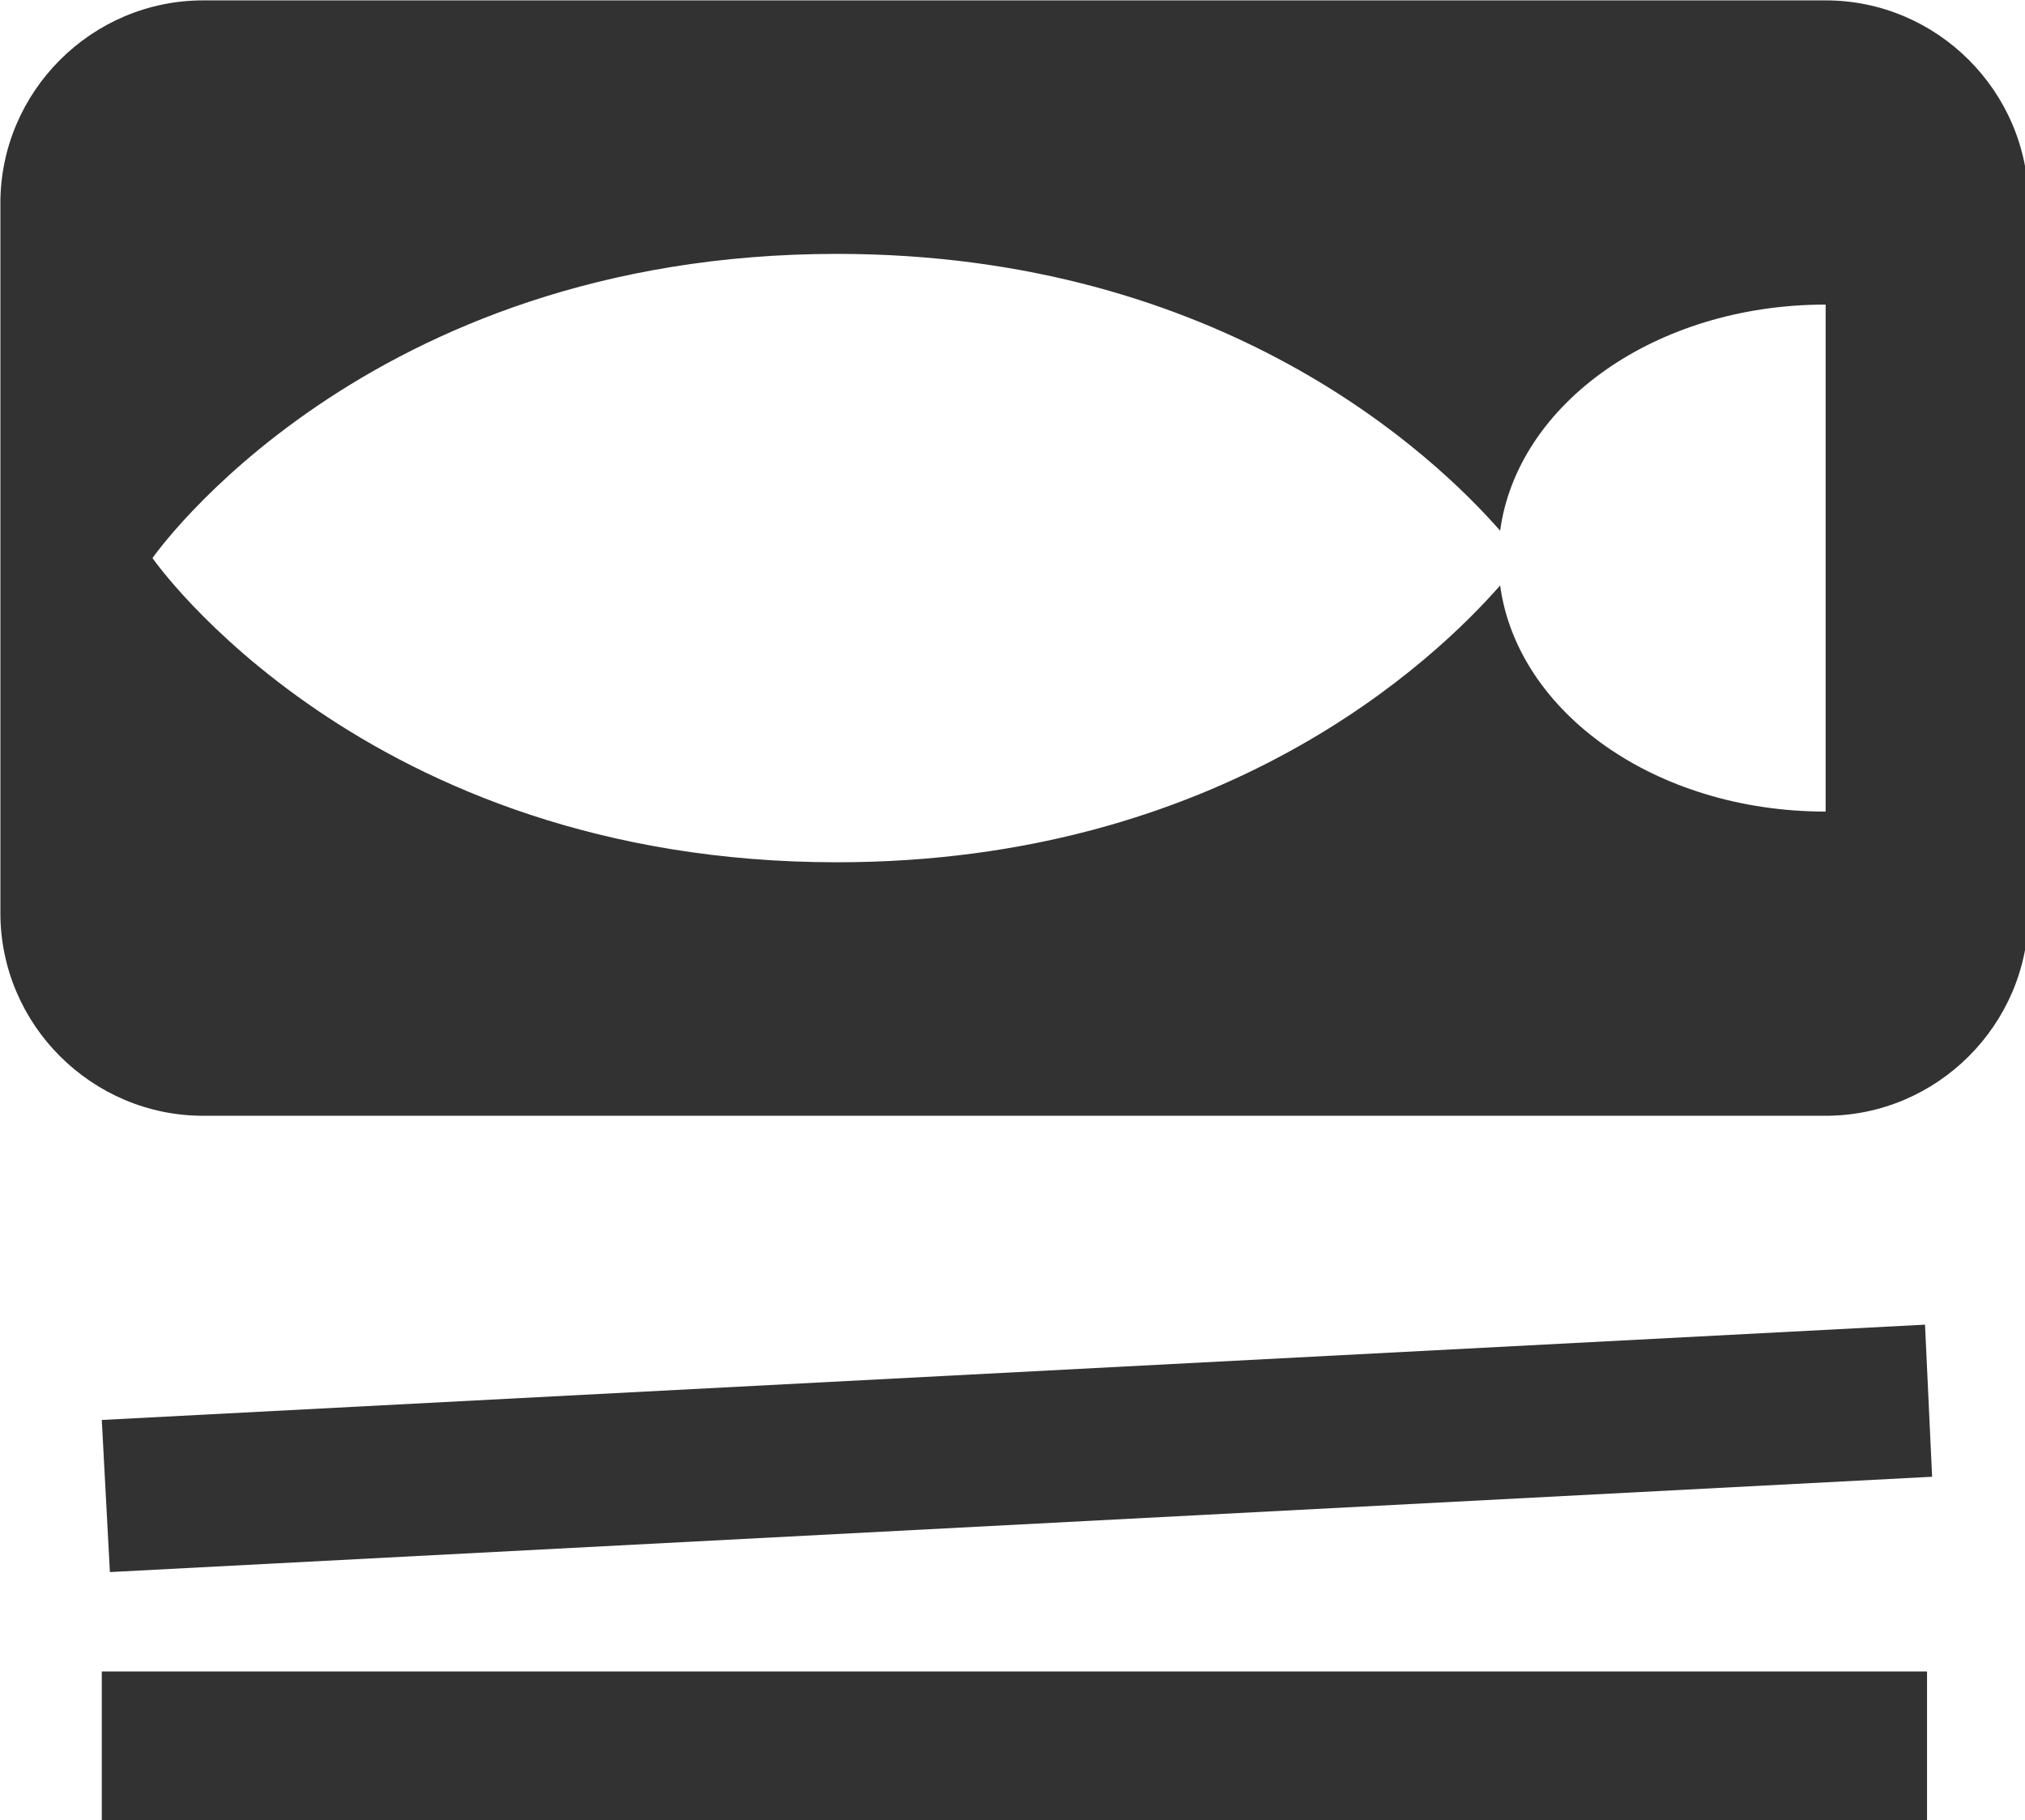 <?xml version="1.0" encoding="UTF-8" standalone="no"?>
<!-- Created with Inkscape (http://www.inkscape.org/) -->

<svg
   id="svg1100"
   version="1.1"
   viewBox="0 0 5.292 4.757"
   height="4.757mm"
   width="5.292mm"
   xmlns="http://www.w3.org/2000/svg"
   xmlns:svg="http://www.w3.org/2000/svg">
  <defs
     id="defs1097" />
  <g
     id="New_Layer_1652809083.9891274"
     style="display:inline"
     transform="translate(-71.44,-847.229)">
    <path
       fill="#323232"
       d="M 21.05,17.56 3.08,18.5 3,17 20.98,16.06 Z M 21,19.48 H 3 v 1.5 H 21 Z M 22,5 v 7 c 0,1.1 -0.9,2 -2,2 H 4 C 2.9,14 2,13.1 2,12 V 5 C 2,3.9 2.9,3 4,3 h 16 c 1.1,0 2,0.9 2,2 z M 20,6 C 18.32,6 16.96,6.98 16.79,8.23 16.15,7.5 14.06,5.5 10.25,5.5 c -4.67,0 -6.75,3 -6.75,3 0,0 2.08,3 6.75,3 3.81,0 5.9,-2 6.54,-2.73 C 16.96,10.02 18.32,11 20,11 Z"
       id="path13147"
       transform="matrix(0.265,0,0,0.265,70.911,846.435)" />
  </g>
</svg>
